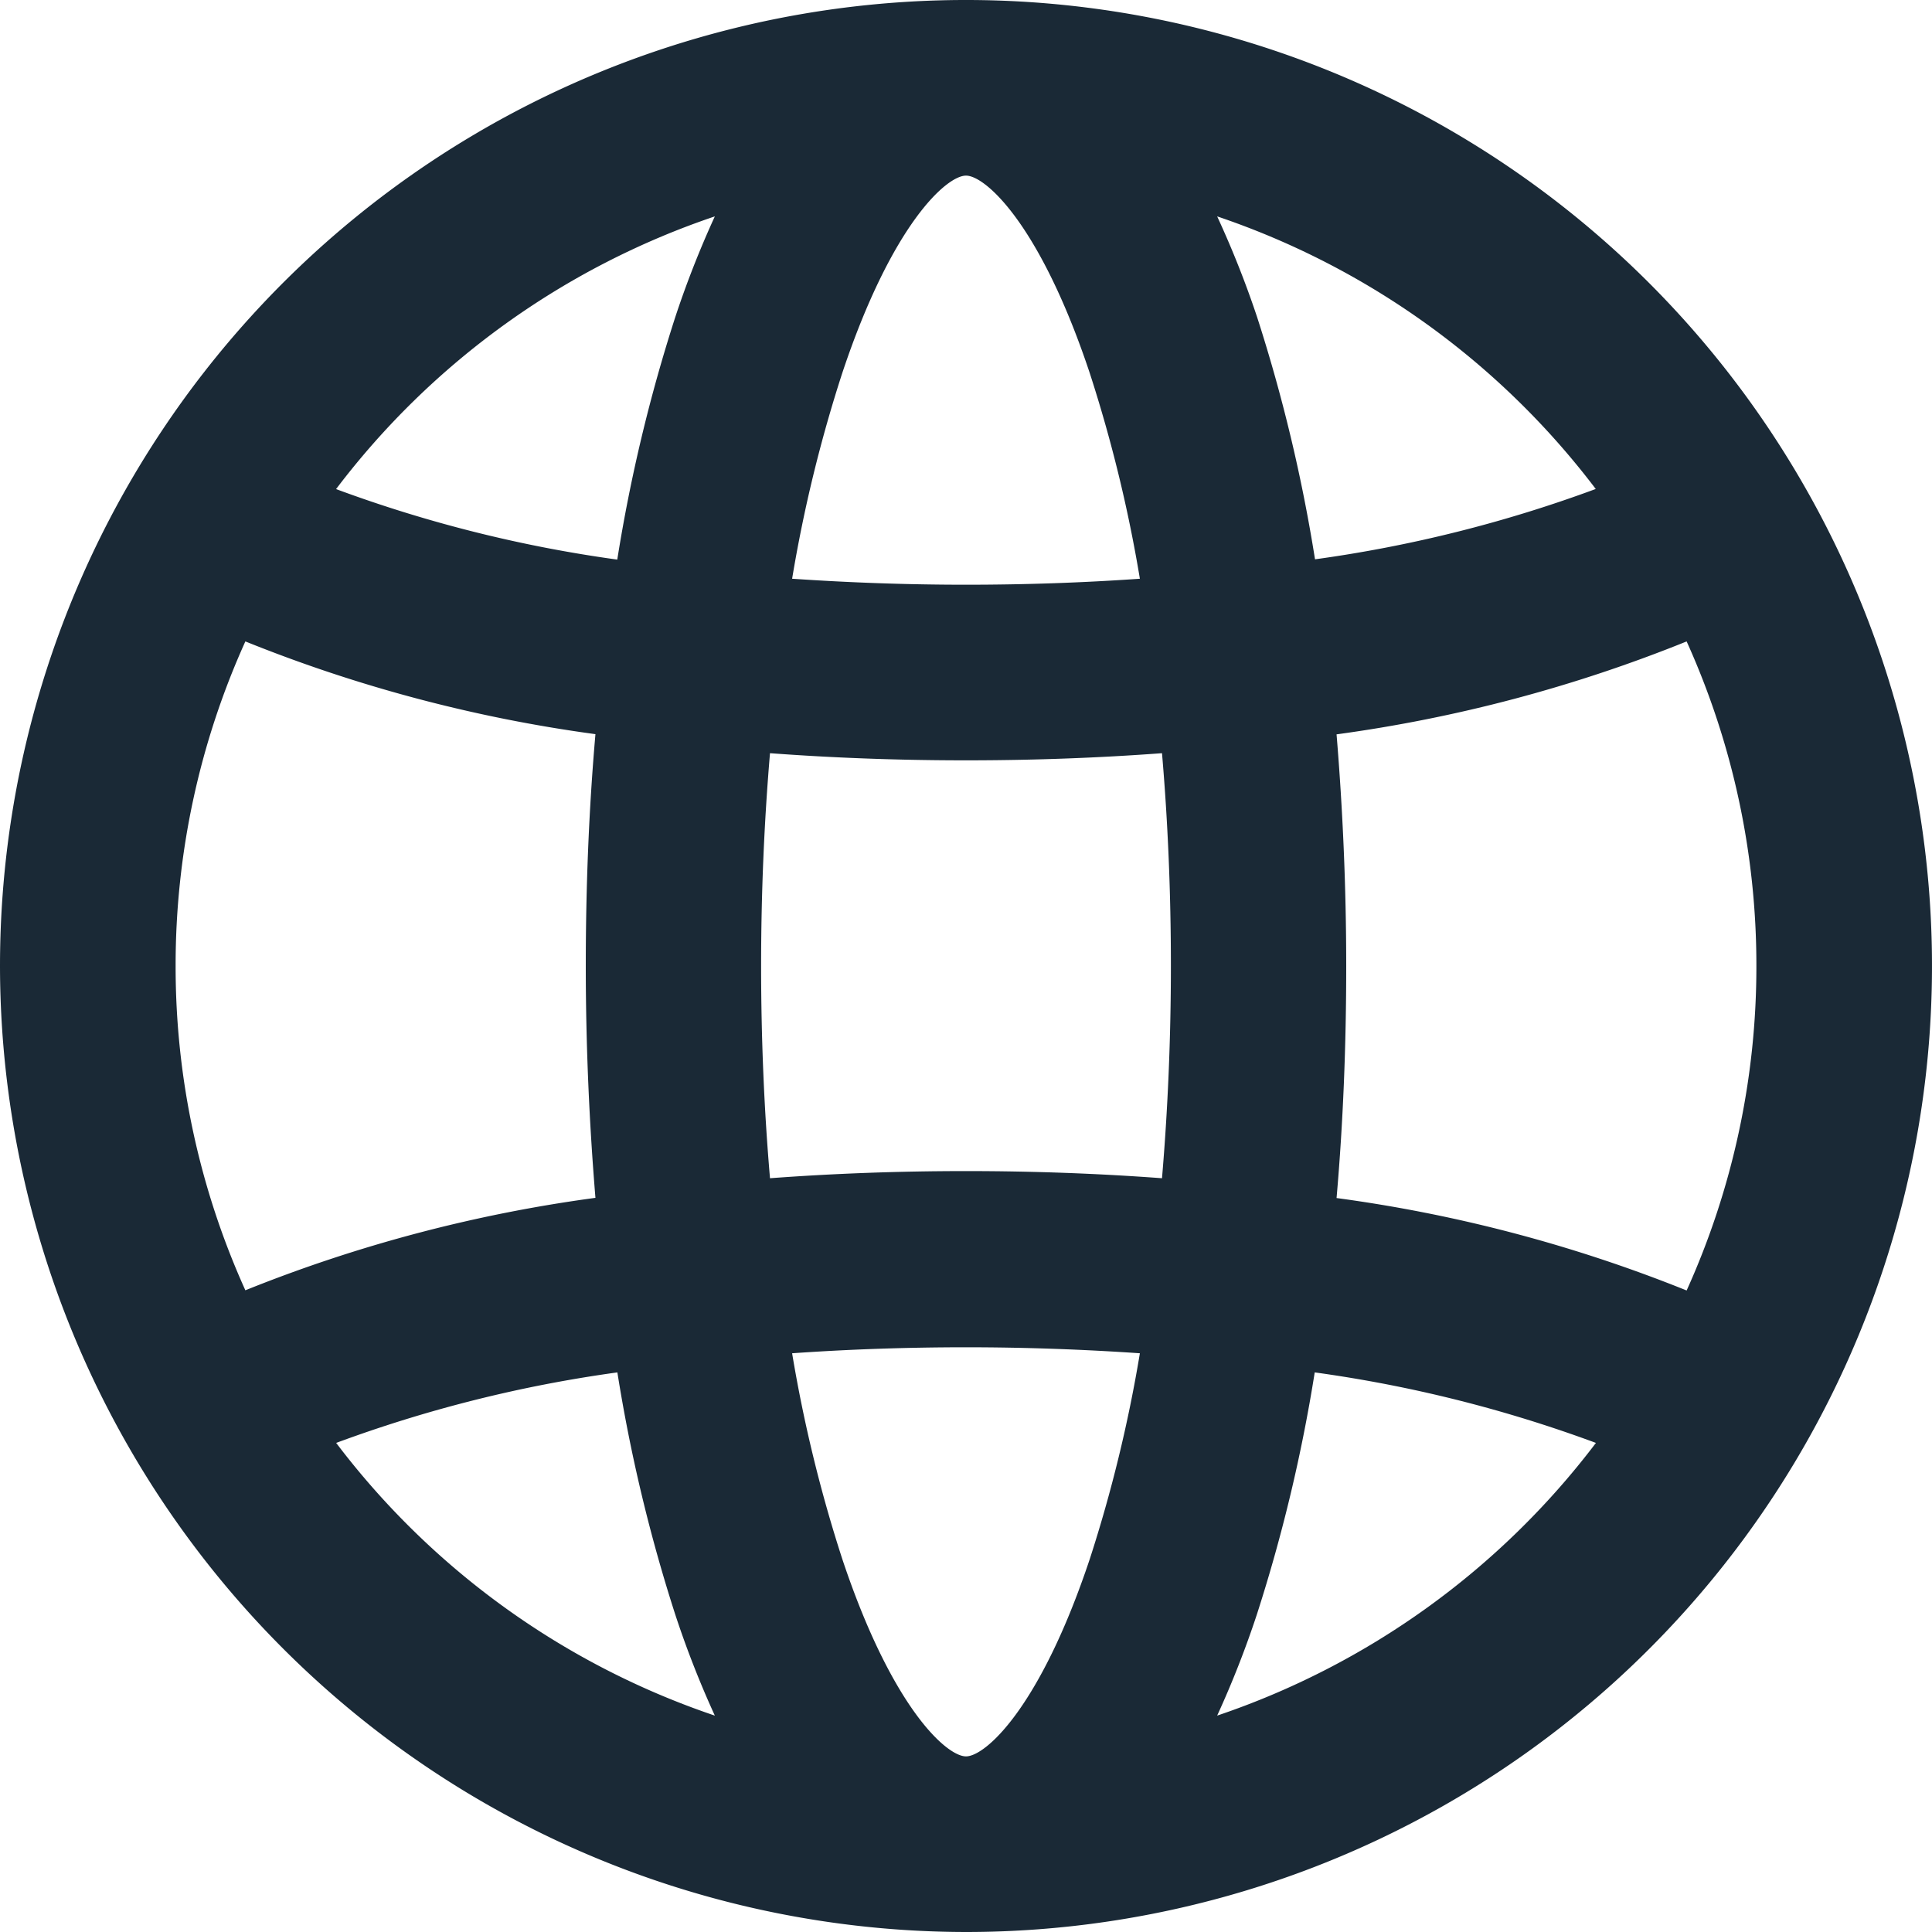 <svg xmlns="http://www.w3.org/2000/svg" width="20" height="20" viewBox="0 0 20 20">
  <path id="Контур_4797" data-name="Контур 4797" d="M10,20A10,10,0,1,0,0,10,10.011,10.011,0,0,0,10,20ZM3.48,14.937a13.8,13.8,0,0,1,2.911-.73,16.671,16.671,0,0,0,.6,2.509A10.076,10.076,0,0,0,7.4,17.76,8.216,8.216,0,0,1,3.48,14.937ZM1.818,10a8.136,8.136,0,0,1,.722-3.36A15.1,15.1,0,0,0,6.164,7.6c-.068.776-.1,1.582-.1,2.4s.036,1.626.1,2.4a15.1,15.1,0,0,0-3.624.957A8.135,8.135,0,0,1,1.818,10ZM10,1.818c.2,0,.766.5,1.28,2.041A14.681,14.681,0,0,1,11.8,5.991c-.584.041-1.187.062-1.8.062s-1.215-.022-1.8-.062A14.672,14.672,0,0,1,8.72,3.859C9.234,2.317,9.8,1.818,10,1.818Zm0,6.053c.693,0,1.371-.025,2.029-.074.061.709.092,1.448.092,2.2s-.032,1.493-.092,2.2c-.658-.049-1.336-.074-2.029-.074s-1.371.025-2.029.074c-.061-.709-.092-1.448-.092-2.2s.032-1.493.092-2.2C8.629,7.846,9.307,7.871,10,7.871ZM18.182,10a8.135,8.135,0,0,1-.722,3.359,15.1,15.1,0,0,0-3.624-.957c.068-.776.1-1.582.1-2.4s-.036-1.626-.1-2.4A15.1,15.1,0,0,0,17.46,6.64,8.135,8.135,0,0,1,18.182,10ZM10,18.182c-.2,0-.766-.5-1.28-2.041A14.683,14.683,0,0,1,8.2,14.009c.584-.041,1.187-.062,1.8-.062s1.215.022,1.8.062a14.681,14.681,0,0,1-.519,2.131C10.766,17.683,10.2,18.182,10,18.182Zm2.6-.422a10.091,10.091,0,0,0,.41-1.044,16.663,16.663,0,0,0,.6-2.509,13.8,13.8,0,0,1,2.911.73A8.216,8.216,0,0,1,12.6,17.76Zm3.924-12.7a13.788,13.788,0,0,1-2.911.73,16.663,16.663,0,0,0-.6-2.509A10.07,10.07,0,0,0,12.6,2.24,8.216,8.216,0,0,1,16.52,5.063ZM7.4,2.24a10.085,10.085,0,0,0-.41,1.044,16.674,16.674,0,0,0-.6,2.509,13.8,13.8,0,0,1-2.911-.73A8.215,8.215,0,0,1,7.4,2.24Z" transform="translate(0)" fill="#1a2936"/>
</svg>
